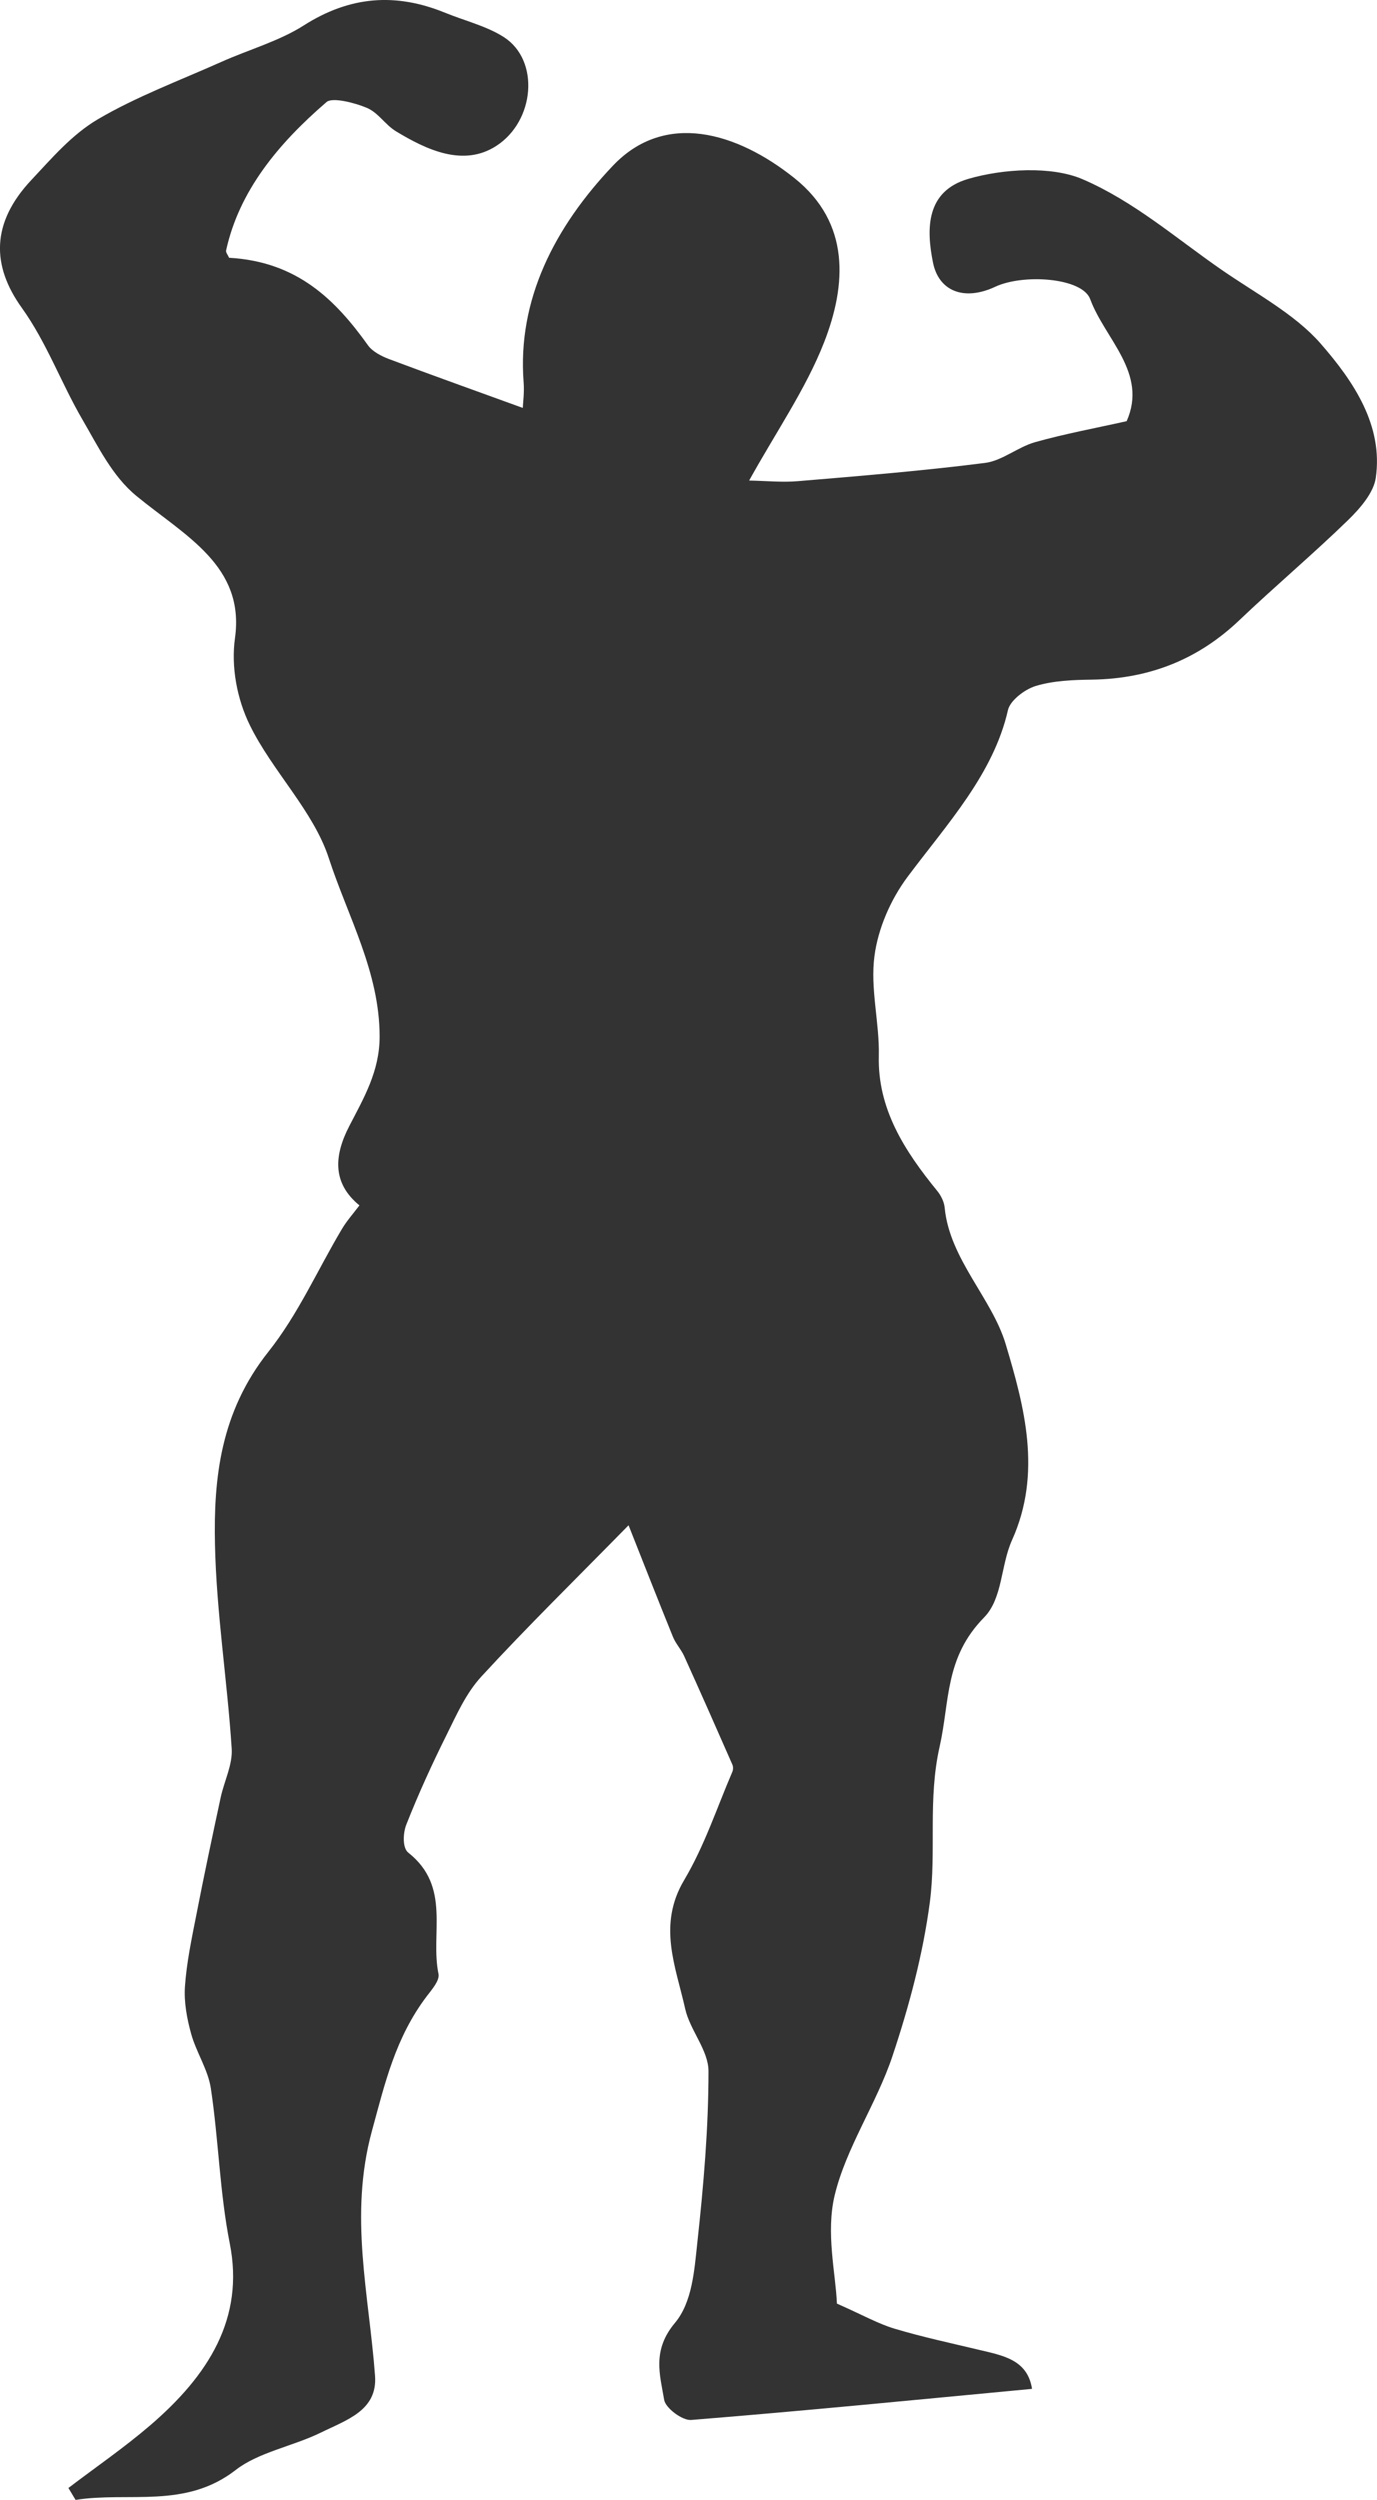 <svg version="1.1" id="图层_1" x="0px" y="0px" width="71.23px" height="129.291px" viewBox="0 0 71.23 129.291" enable-background="new 0 0 71.23 129.291" xml:space="preserve" xmlns="http://www.w3.org/2000/svg" xmlns:xlink="http://www.w3.org/1999/xlink" xmlns:xml="http://www.w3.org/XML/1998/namespace">
  <path fill-rule="evenodd" clip-rule="evenodd" fill="#333333" d="M43.292,119.139c1.371,0.607,2.141,1.047,2.99,1.3
	c1.426,0.426,2.9,0.743,4.357,1.09c1.221,0.293,2.514,0.501,2.746,2.02c-5.98,0.563-11.801,1.14-17.632,1.608
	c-0.458,0.037-1.323-0.613-1.396-1.035c-0.223-1.315-0.631-2.565,0.555-3.983c0.902-1.076,1.004-2.728,1.158-4.138
	c0.322-2.955,0.58-5.924,0.579-8.88c0-1.085-0.958-2.119-1.206-3.228c-0.486-2.184-1.438-4.328-0.053-6.657
	c1.052-1.773,1.686-3.721,2.491-5.595c0.049-0.114,0.052-0.271,0.002-0.381c-0.823-1.873-1.649-3.747-2.495-5.613
	c-0.155-0.342-0.438-0.644-0.578-0.991c-0.74-1.822-1.457-3.651-2.296-5.771c-2.758,2.813-5.261,5.265-7.61,7.82
	c-0.807,0.876-1.289,1.99-1.808,3.032c-0.757,1.519-1.46,3.062-2.075,4.621c-0.178,0.446-0.209,1.214,0.098,1.458
	c2.233,1.762,1.129,4.177,1.564,6.274c0.066,0.338-0.332,0.793-0.604,1.148c-1.627,2.15-2.165,4.498-2.84,6.973
	c-1.197,4.383-0.146,8.468,0.161,12.667c0.13,1.793-1.475,2.278-2.813,2.937c-1.429,0.699-3.212,1.011-4.386,1.923
	c-2.617,2.035-5.525,1.117-8.292,1.554c-0.123-0.206-0.247-0.411-0.371-0.617c1.407-1.071,2.883-2.084,4.211-3.223
	c3.056-2.617,4.899-5.568,4.138-9.414c-0.523-2.641-0.579-5.361-0.98-8.026c-0.144-0.97-0.756-1.869-1.021-2.831
	c-0.217-0.788-0.374-1.625-0.32-2.436c0.085-1.238,0.347-2.475,0.59-3.709c0.393-2.025,0.824-4.047,1.258-6.07
	c0.182-0.848,0.626-1.704,0.571-2.53c-0.228-3.522-0.79-7.027-0.865-10.554c-0.075-3.448,0.29-6.856,2.76-9.967
	c1.55-1.953,2.539-4.225,3.802-6.345c0.255-0.431,0.602-0.819,0.911-1.229c-1.412-1.151-1.316-2.573-0.527-4.1
	c0.742-1.436,1.572-2.832,1.571-4.628c0.003-3.341-1.647-6.212-2.63-9.234c-0.795-2.437-2.922-4.501-4.083-6.873
	c-0.667-1.358-0.977-3.027-0.769-4.506c0.52-3.736-2.58-5.282-5.099-7.35c-1.252-1.029-1.983-2.563-2.789-3.943
	c-1.109-1.903-1.853-3.994-3.145-5.794c-1.544-2.156-1.608-4.366,0.507-6.612c1.049-1.116,2.086-2.339,3.43-3.131
	c1.99-1.17,4.241-2.009,6.39-2.969c1.419-0.634,2.993-1.076,4.258-1.882c2.389-1.525,4.754-1.703,7.306-0.664
	c1.024,0.418,2.171,0.696,3.058,1.269c1.861,1.205,1.594,4.334-0.398,5.622c-1.715,1.109-3.624,0.191-5.191-0.756
	c-0.559-0.339-0.91-0.958-1.502-1.21c-0.627-0.267-1.791-0.561-2.087-0.304c-2.511,2.16-4.527,4.61-5.197,7.675
	c-0.023,0.107,0.093,0.236,0.154,0.381c3.534,0.197,5.511,2.185,7.192,4.536c0.226,0.313,0.681,0.552,1.092,0.706
	c2.241,0.843,4.508,1.649,6.908,2.523c0.012-0.27,0.086-0.804,0.044-1.33c-0.329-4.257,1.596-8.015,4.622-11.201
	c2.686-2.824,6.398-1.747,9.399,0.656c2.88,2.309,2.689,5.501,1.516,8.498c-0.931,2.38-2.468,4.602-3.872,7.133
	c0.872,0.016,1.717,0.104,2.551,0.03c3.221-0.271,6.444-0.533,9.648-0.941c0.896-0.114,1.692-0.819,2.597-1.075
	c1.55-0.436,3.149-0.729,4.733-1.085c1.105-2.494-1.126-4.249-1.887-6.312c-0.411-1.113-3.461-1.319-4.914-0.638
	c-1.623,0.758-2.922,0.216-3.217-1.25c-0.354-1.761-0.359-3.691,1.82-4.329c1.813-0.53,4.315-0.67,5.906,0.011
	c2.654,1.139,4.838,3.052,7.186,4.678c1.766,1.224,3.799,2.296,5.129,3.815c1.731,1.98,3.254,4.254,2.863,6.96
	c-0.111,0.76-0.791,1.557-1.426,2.176c-1.821,1.77-3.789,3.428-5.631,5.183c-2.07,1.97-4.563,3.031-7.633,3.074
	c-0.971,0.013-1.994,0.052-2.899,0.328c-0.585,0.178-1.327,0.761-1.436,1.242c-0.751,3.312-3.136,5.877-5.192,8.626
	c-0.896,1.202-1.527,2.689-1.714,4.088c-0.228,1.706,0.265,3.452,0.224,5.185c-0.065,2.715,1.313,4.88,3.017,6.967
	c0.204,0.25,0.361,0.571,0.39,0.875c0.255,2.656,2.443,4.68,3.155,7.052c0.962,3.214,1.895,6.664,0.33,10.137
	c-0.593,1.313-0.479,3.018-1.45,4.006c-2.037,2.076-1.768,4.33-2.293,6.664c-0.626,2.766-0.16,5.401-0.51,8.065
	c-0.353,2.679-1.066,5.358-1.938,7.969c-0.815,2.437-2.395,4.728-2.984,7.183C42.711,115.48,43.229,117.574,43.292,119.139z" class="color c1"/>
</svg>